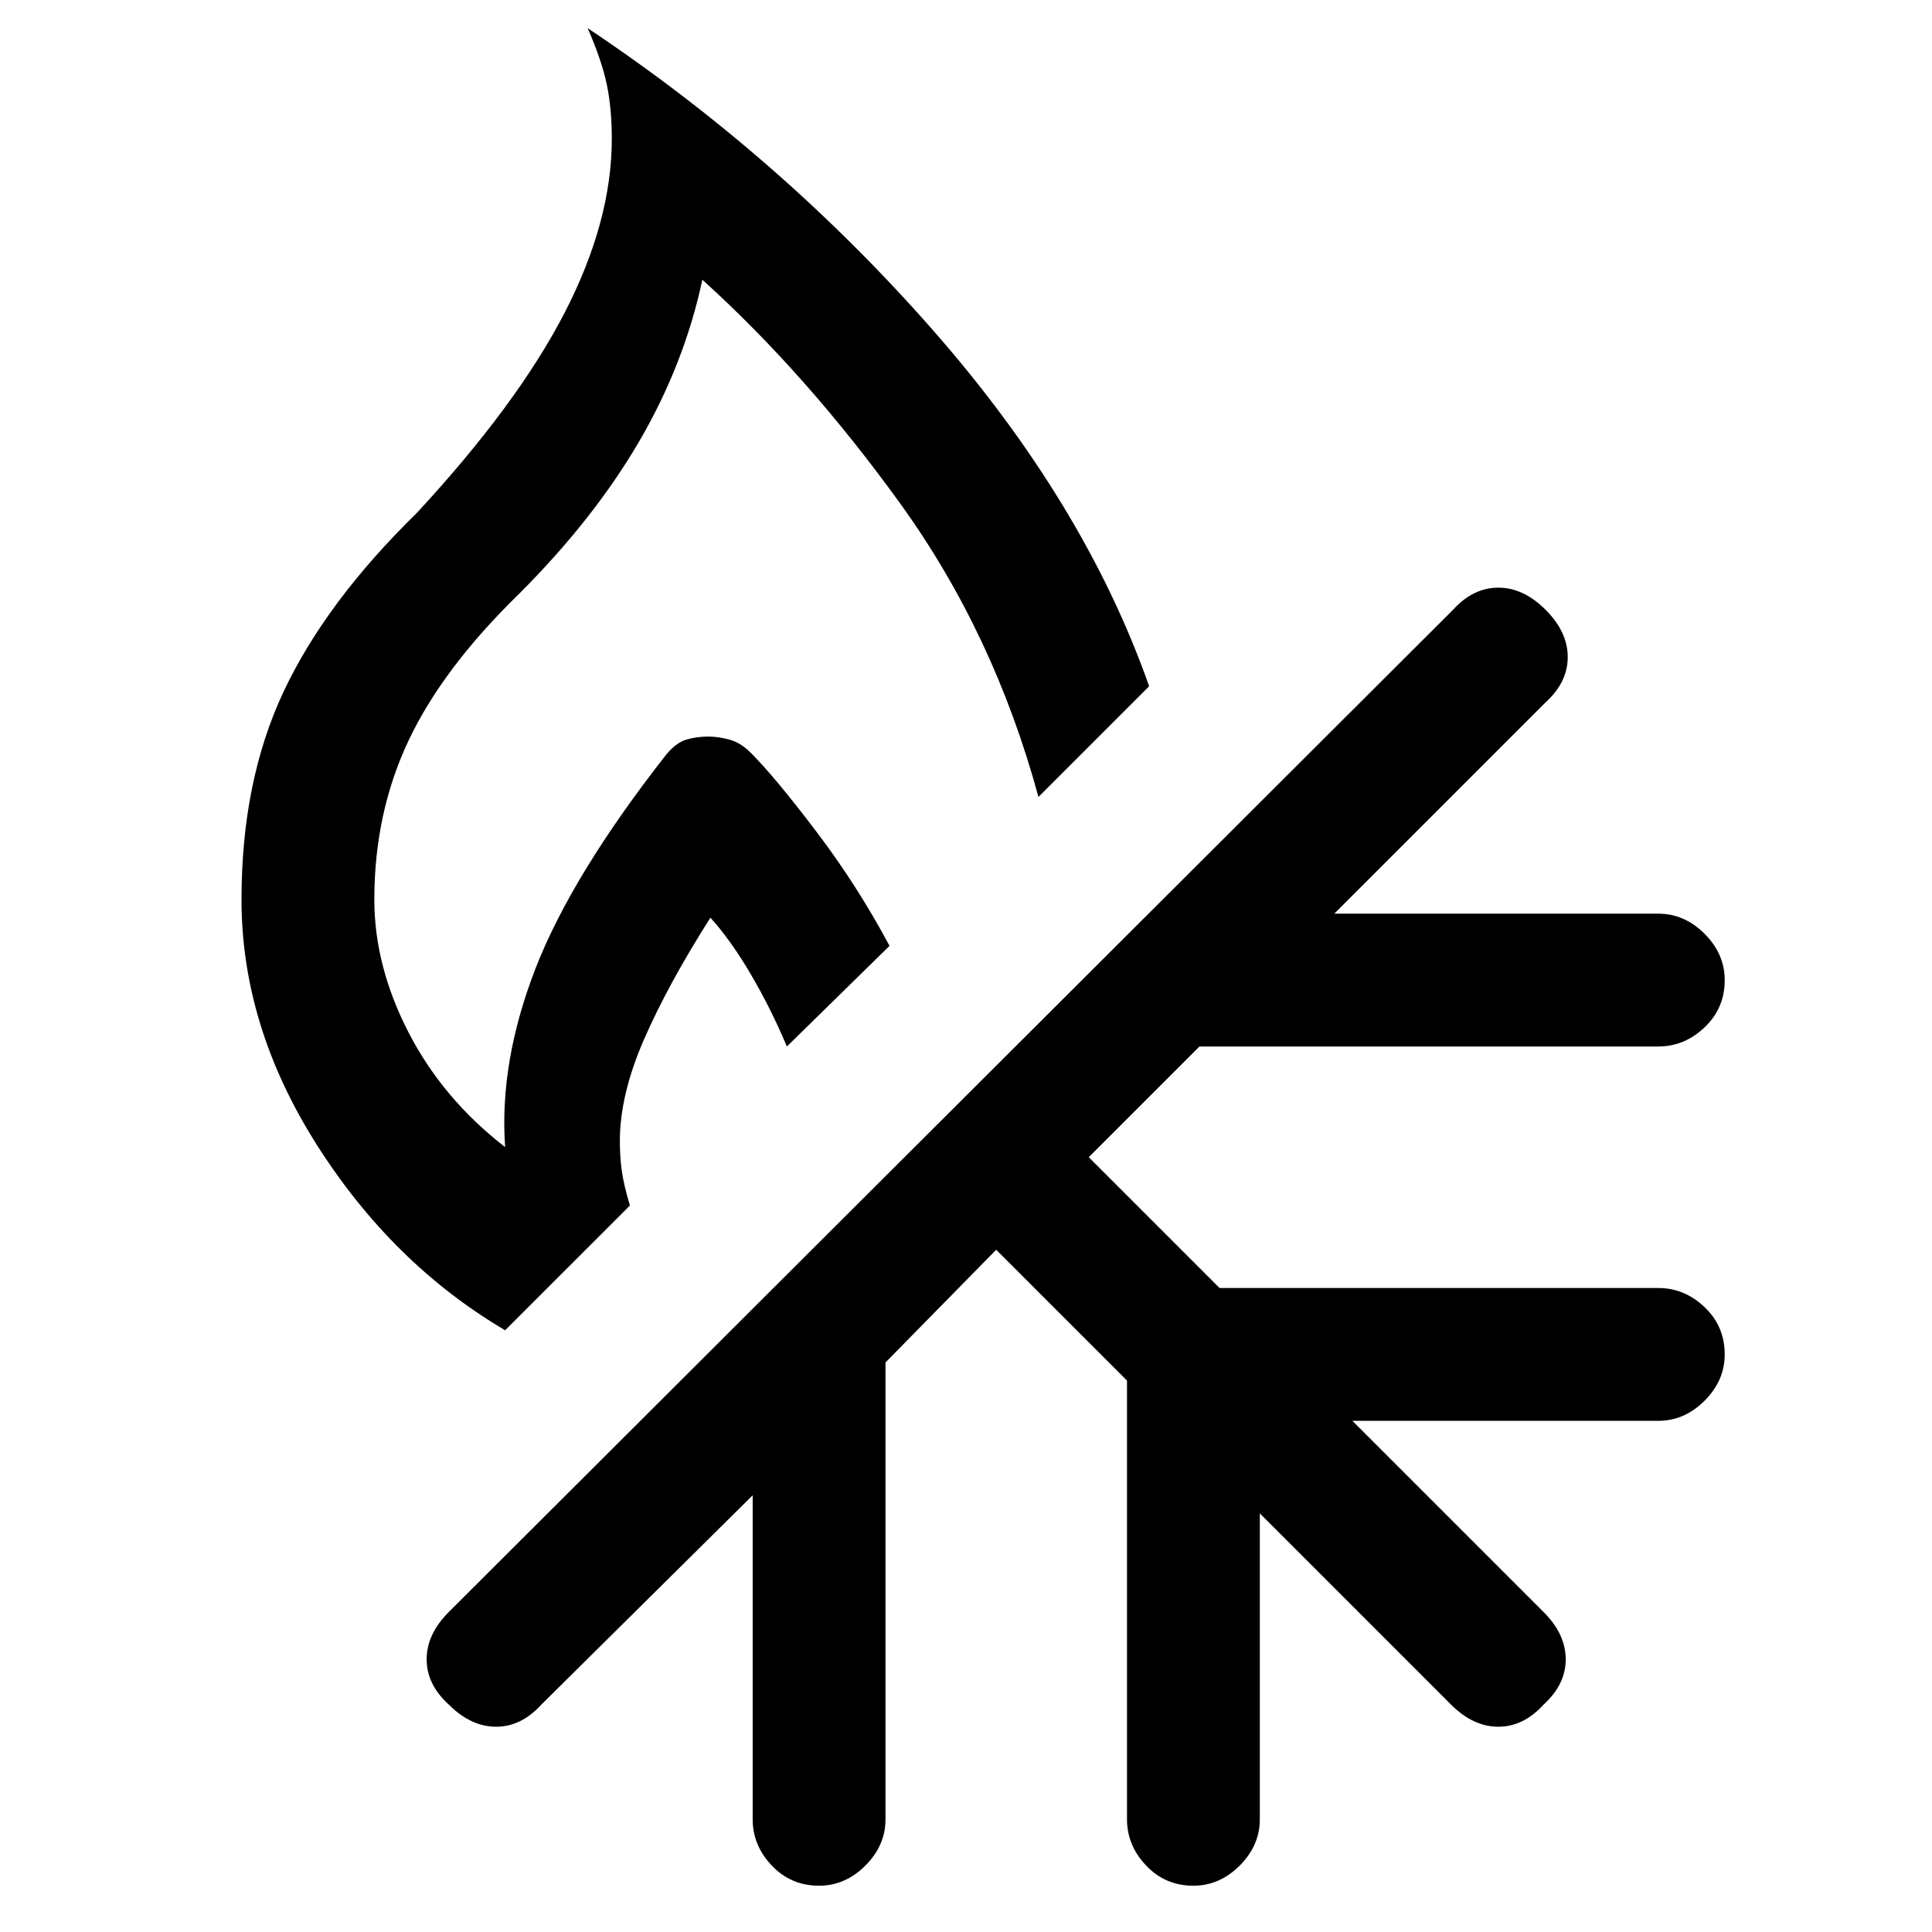 <svg xmlns="http://www.w3.org/2000/svg" height="24" width="24"><path d="M10.175 23.425q-.35 0-.587-.25-.238-.25-.238-.575v-4.025l-2.625 2.6q-.25.275-.562.275-.313 0-.588-.275-.275-.25-.275-.562 0-.313.275-.588L18.05 7.575q.25-.275.563-.275.312 0 .587.275.275.275.275.587 0 .313-.275.563l-2.625 2.625H20.6q.325 0 .575.25.25.25.25.575 0 .35-.25.587-.25.238-.575.238h-5.7l-1.375 1.375L15.15 16h5.45q.325 0 .575.238.25.237.25.587 0 .325-.25.575-.25.25-.575.25h-3.8l2.375 2.375q.275.275.275.588 0 .312-.275.562-.25.275-.562.275-.313 0-.588-.275L15.65 18.8v3.8q0 .325-.25.575-.25.25-.575.25-.35 0-.587-.25Q14 22.925 14 22.6v-5.45l-1.625-1.625-1.375 1.4V22.6q0 .325-.25.575-.25.25-.575.25Zm-3.9-6.9q-1.4-.825-2.337-2.3Q3 12.75 3 11.175q0-1.475.525-2.588.525-1.112 1.65-2.212 1.25-1.35 1.838-2.488Q7.6 2.75 7.6 1.725q0-.375-.062-.675-.063-.3-.238-.7 2.4 1.6 4.288 3.75 1.887 2.15 2.687 4.425L12.9 9.9q-.55-2.025-1.712-3.638-1.163-1.612-2.463-2.787-.225 1.05-.787 2.012-.563.963-1.488 1.888Q5.5 8.3 5.075 9.2q-.425.9-.425 1.975 0 .825.425 1.65t1.2 1.425q-.075-1.05.375-2.213.45-1.162 1.625-2.662.125-.15.25-.187.125-.038.275-.038.125 0 .262.038.138.037.263.162.3.3.812.975.513.675.913 1.425L9.775 13q-.2-.475-.45-.9-.25-.425-.5-.7-.525.825-.825 1.512-.3.688-.3 1.263 0 .2.025.375t.1.425Z"/></svg>
